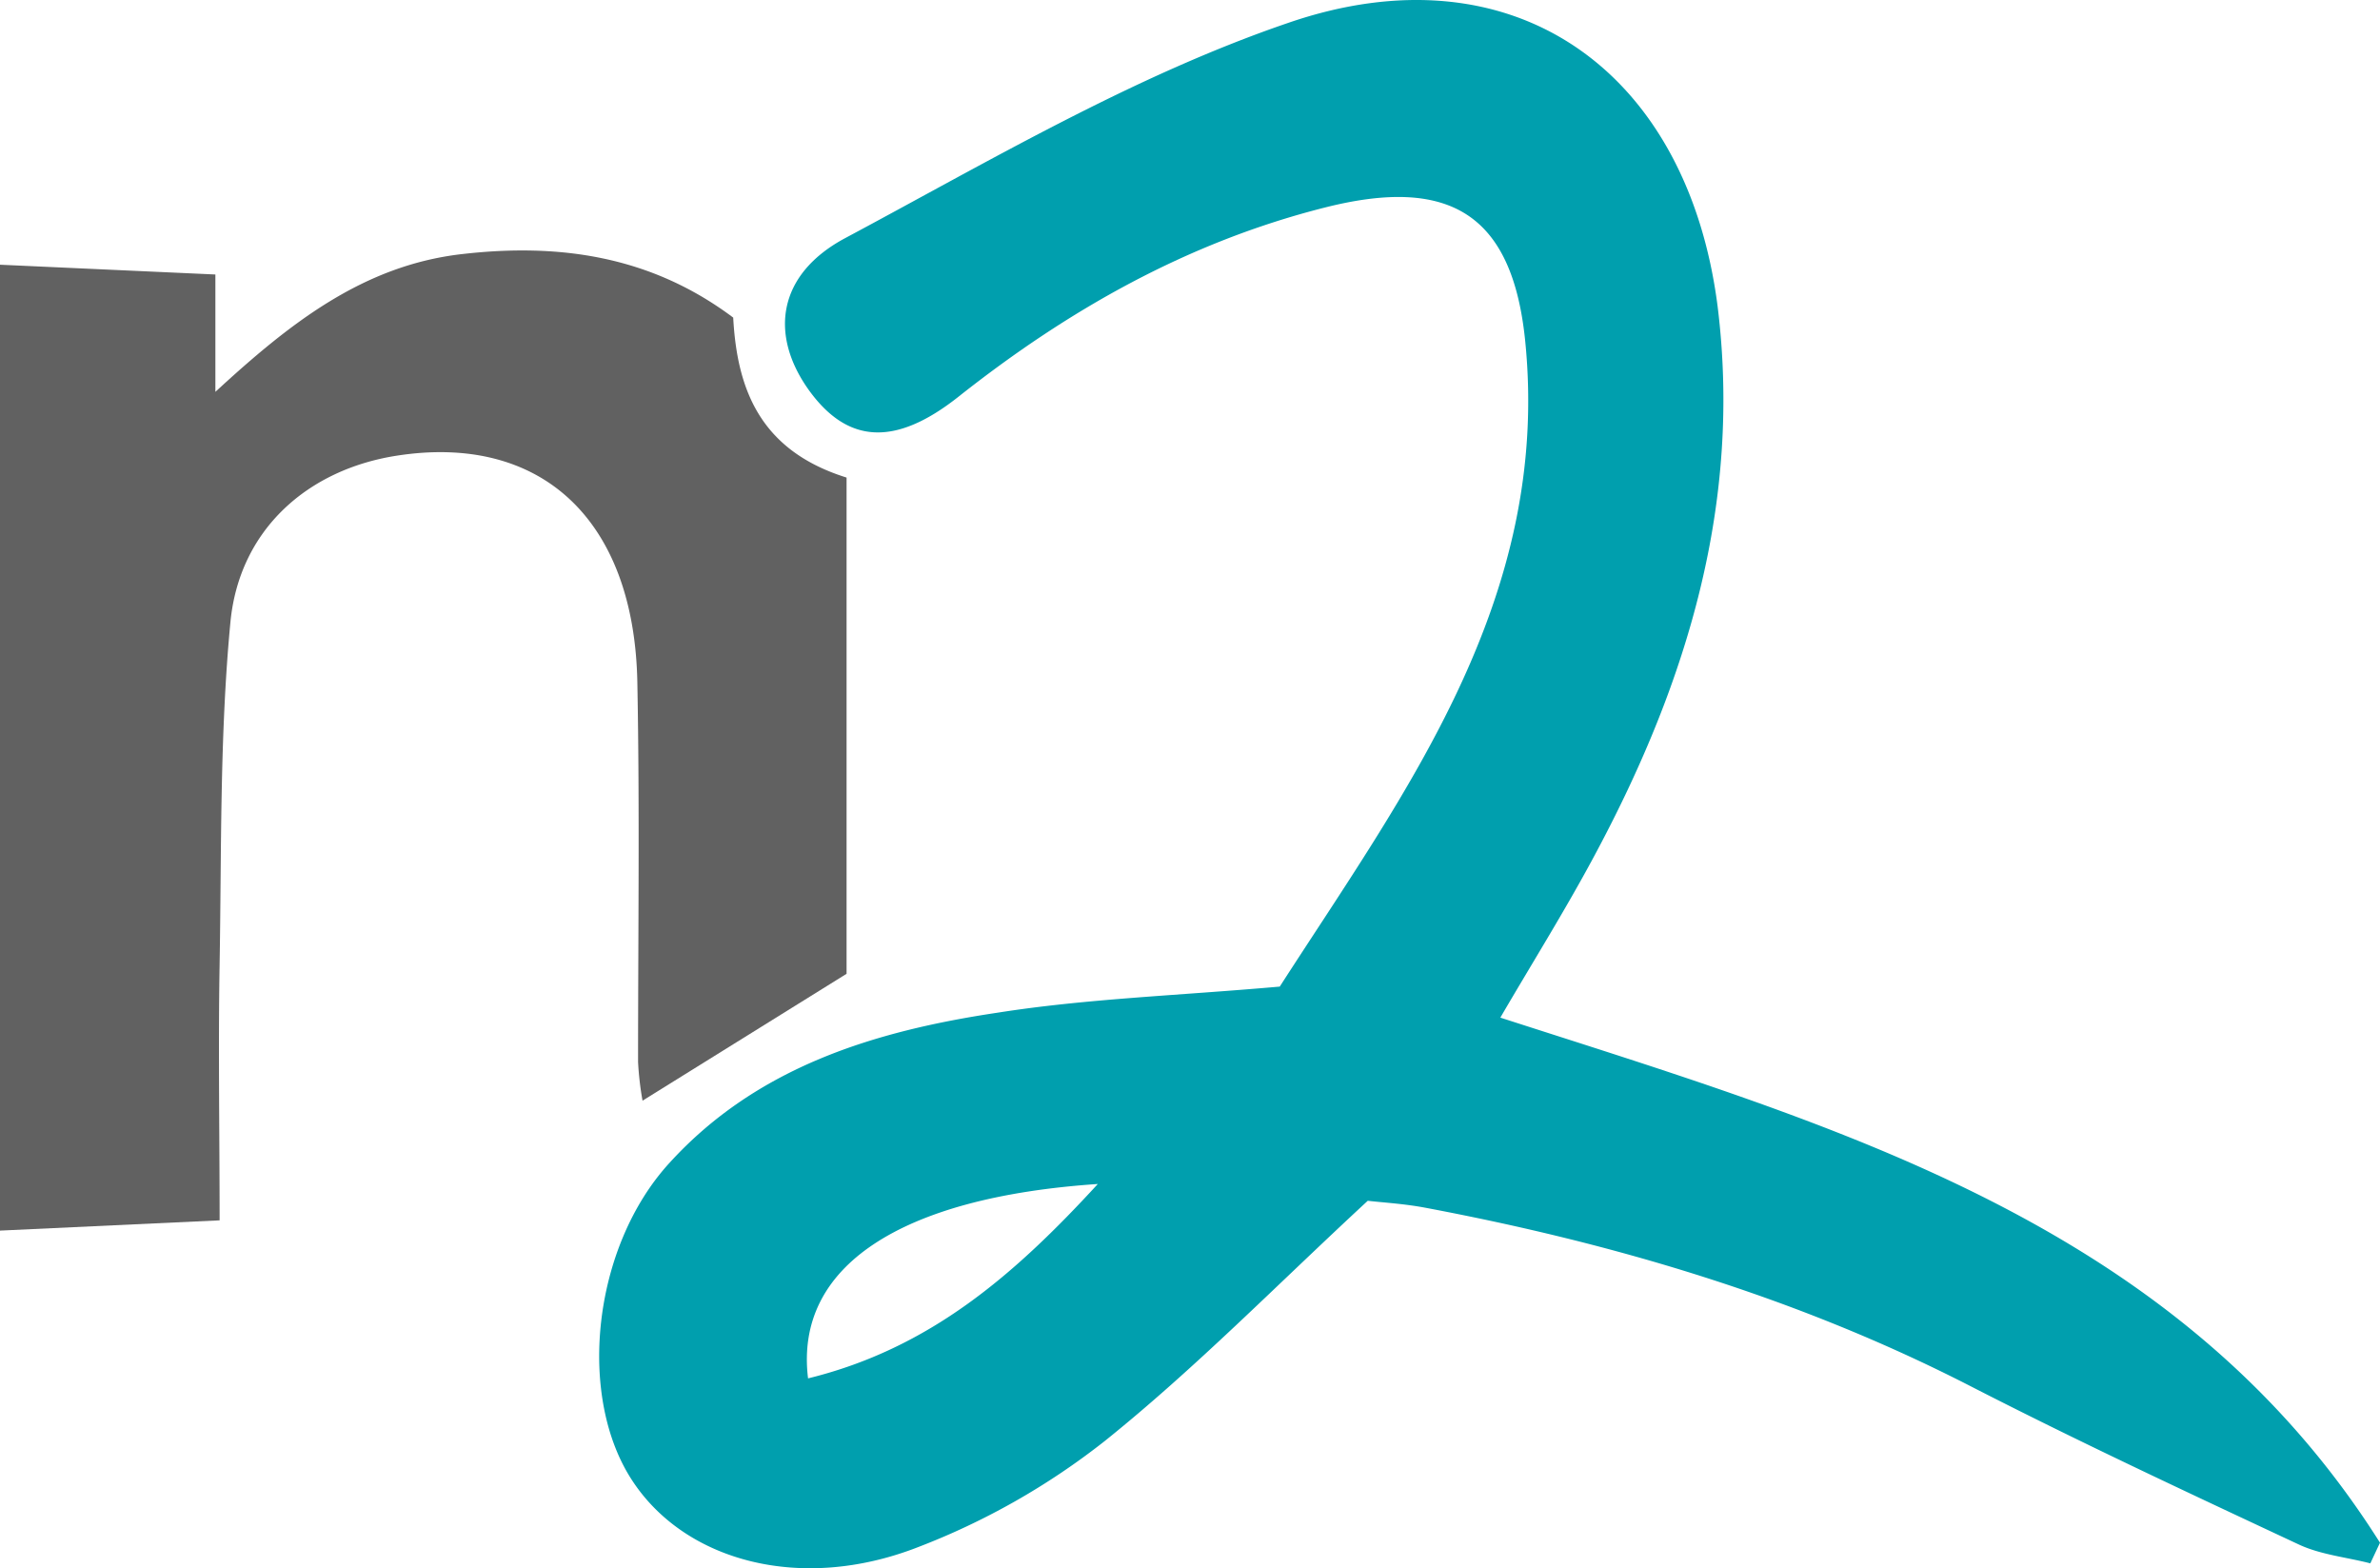<svg xmlns="http://www.w3.org/2000/svg" width="197.131" height="129.889" viewBox="0 0 197.131 129.889"><defs><style>.a{fill:#616161;}.b{fill:#009fae;}</style></defs><g transform="translate(0 -4.075)"><path class="a" d="M-232-10l17.84.81V.53c6.1-5.62,12.2-10.47,20.43-11.41,8-.92,15.61.12,22.46,5.26.32,5.88,2.18,11,9.39,13.25v41.1l-16.9,10.51a25.825,25.825,0,0,1-.37-3.2c0-10.49.14-21-.06-31.46-.26-13.5-8-20.63-19.95-18.76-7.35,1.15-13,6.11-13.75,13.74-.9,9.41-.74,18.93-.9,28.4-.12,7,0,13.94,0,21.19L-232,70Z" transform="translate(232 36)"/><path class="b" d="M-107.73,52.36c2.68-4.6,5.51-9.11,8-13.8,7.5-14.08,12-28.88,10-45.08-2.5-19.62-17-29.92-35.6-23.5C-138.13-25.64-150-18.61-162-12.2c-5.61,3-6.29,8-3,12.59,3.19,4.42,7.12,4.71,12.38.55,9.11-7.21,19-12.81,30.37-15.68,10.25-2.59,15.51.47,16.58,11.06,2.15,21.42-10,37.42-20.33,53.47-8.49.75-16,1-23.37,2.16-10.16,1.52-19.9,4.47-27.15,12.41-6.44,7-7.75,19.51-3,26.51,4.41,6.54,13.88,9.1,23.5,5.37a59.32,59.32,0,0,0,15.51-8.8c7.48-6,14.26-12.94,21.8-19.91,1.19.14,3,.24,4.79.58,15.6,2.94,30.69,7.4,44.91,14.66C-60,87.4-50.78,91.7-41.59,96c1.82.85,4,1.06,5.92,1.56l.8-1.71C-51.62,69.32-79.77,61.38-107.73,52.36Zm-57.34,29.88c-1.14-9.26,7.63-15,24-16.1C-148,73.69-155,79.77-165.07,82.24Z" transform="translate(232 36)"/></g></svg>